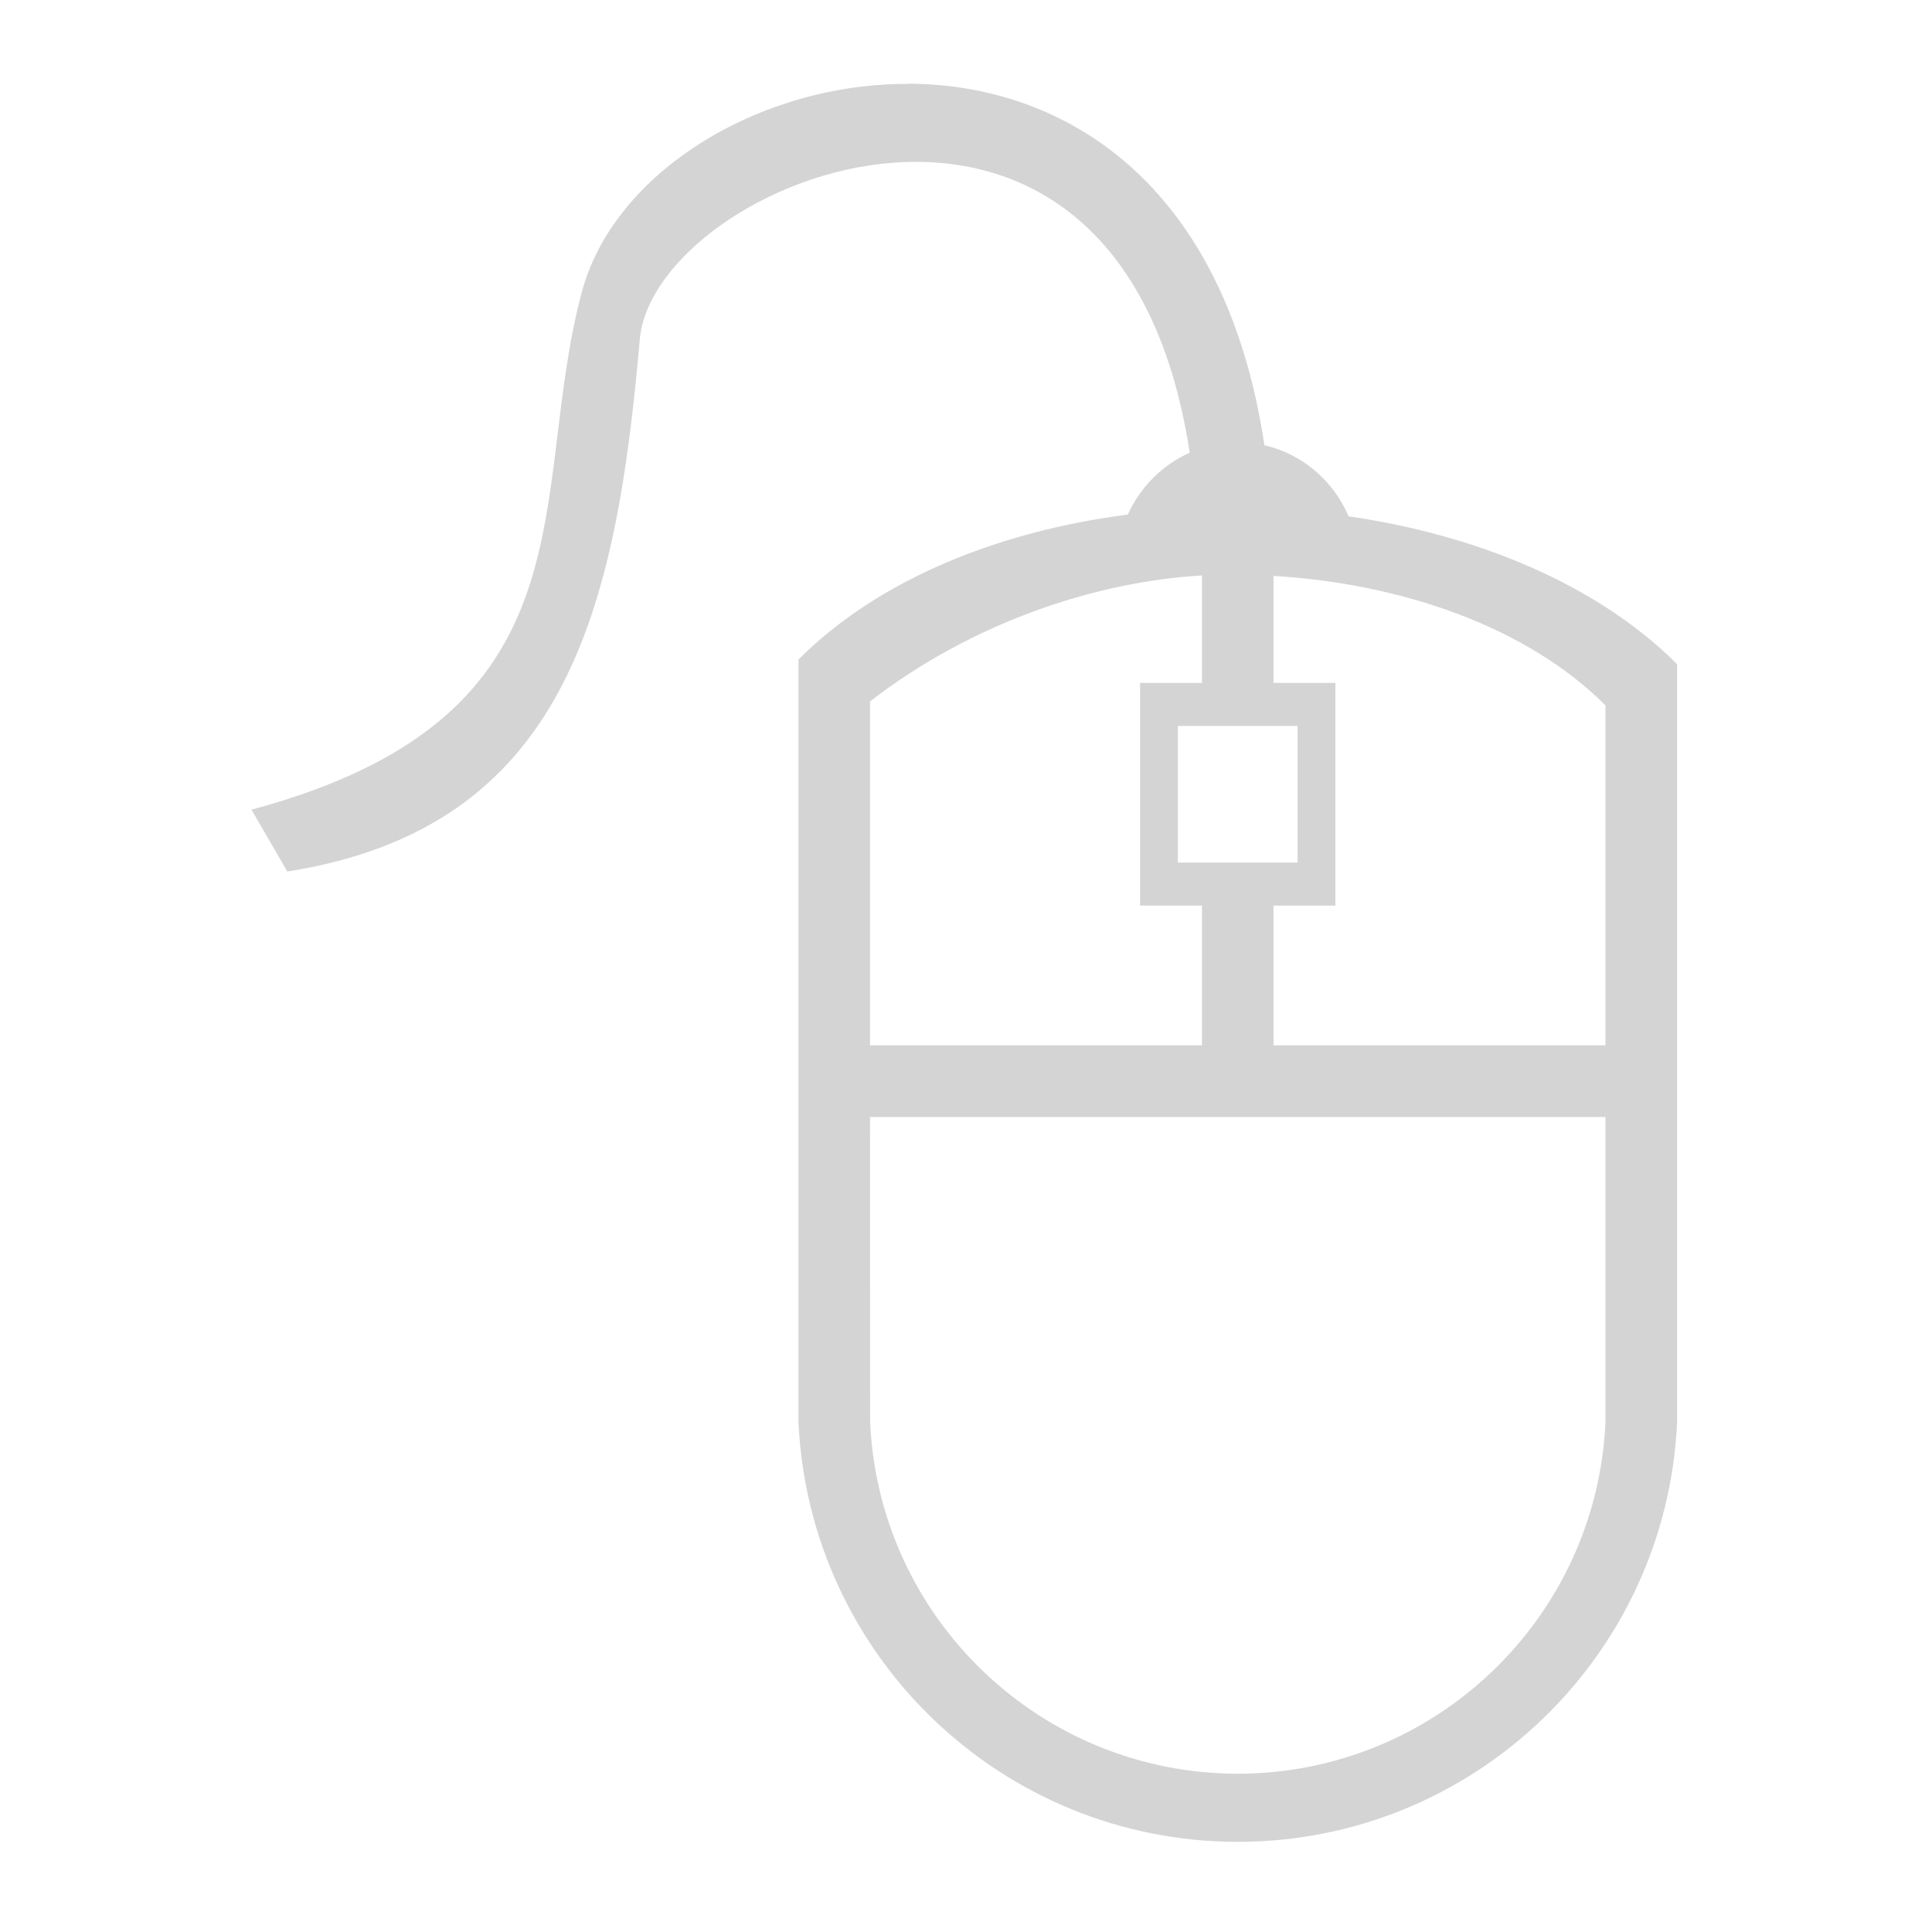 <svg width="17.639mm" height="17.639mm" viewBox="0 0 17.639 17.639" version="1.1" xmlns="http://www.w3.org/2000/svg" ><g transform="translate(-92.681,-86.9)"><path style="fill:#d4d4d4;" d="m 100.971,87.666 c -1.36,-0.004 -2.685,0.805 -2.978,1.9 -0.502,1.874 0.173,3.871 -3.016,4.726 l 0.327,0.565 c 2.549,-0.402 3.002,-2.391 3.218,-4.856 0.125,-1.465 4.376,-3.187 5.021,1.032 -0.249,0.111 -0.45,0.312 -0.565,0.565 -1.175,0.151 -2.271,0.588 -3.007,1.323 v 6.961 c 0.098,2.144 1.864,3.833 4.011,3.834 2.147,-10e-4 3.913,-1.69 4.011,-3.834 v -6.918 c -0.725,-0.725 -1.821,-1.179 -2.999,-1.35 -0.142,-0.33 -0.427,-0.57 -0.769,-0.649 -0.36,-2.399 -1.827,-3.296 -3.253,-3.301 z m 2.684,4.488 v 0.981 h -0.565 v 2.033 h 0.565 v 1.276 h -3.031 V 93.304 c 0.929,-0.719 2.062,-1.095 3.031,-1.15 z m 0.653,0.004 c 1.178,0.07 2.318,0.469 3.031,1.182 v 3.104 h -3.031 v -1.276 h 0.565 v -2.033 h -0.565 z m -0.873,1.37 h 1.093 v 1.247 h -1.093 z m -2.811,3.57 h 6.715 v 2.786 c -0.082,1.795 -1.561,3.208 -3.357,3.21 -1.797,-10e-4 -3.275,-1.415 -3.357,-3.21 z" /></g></svg>
